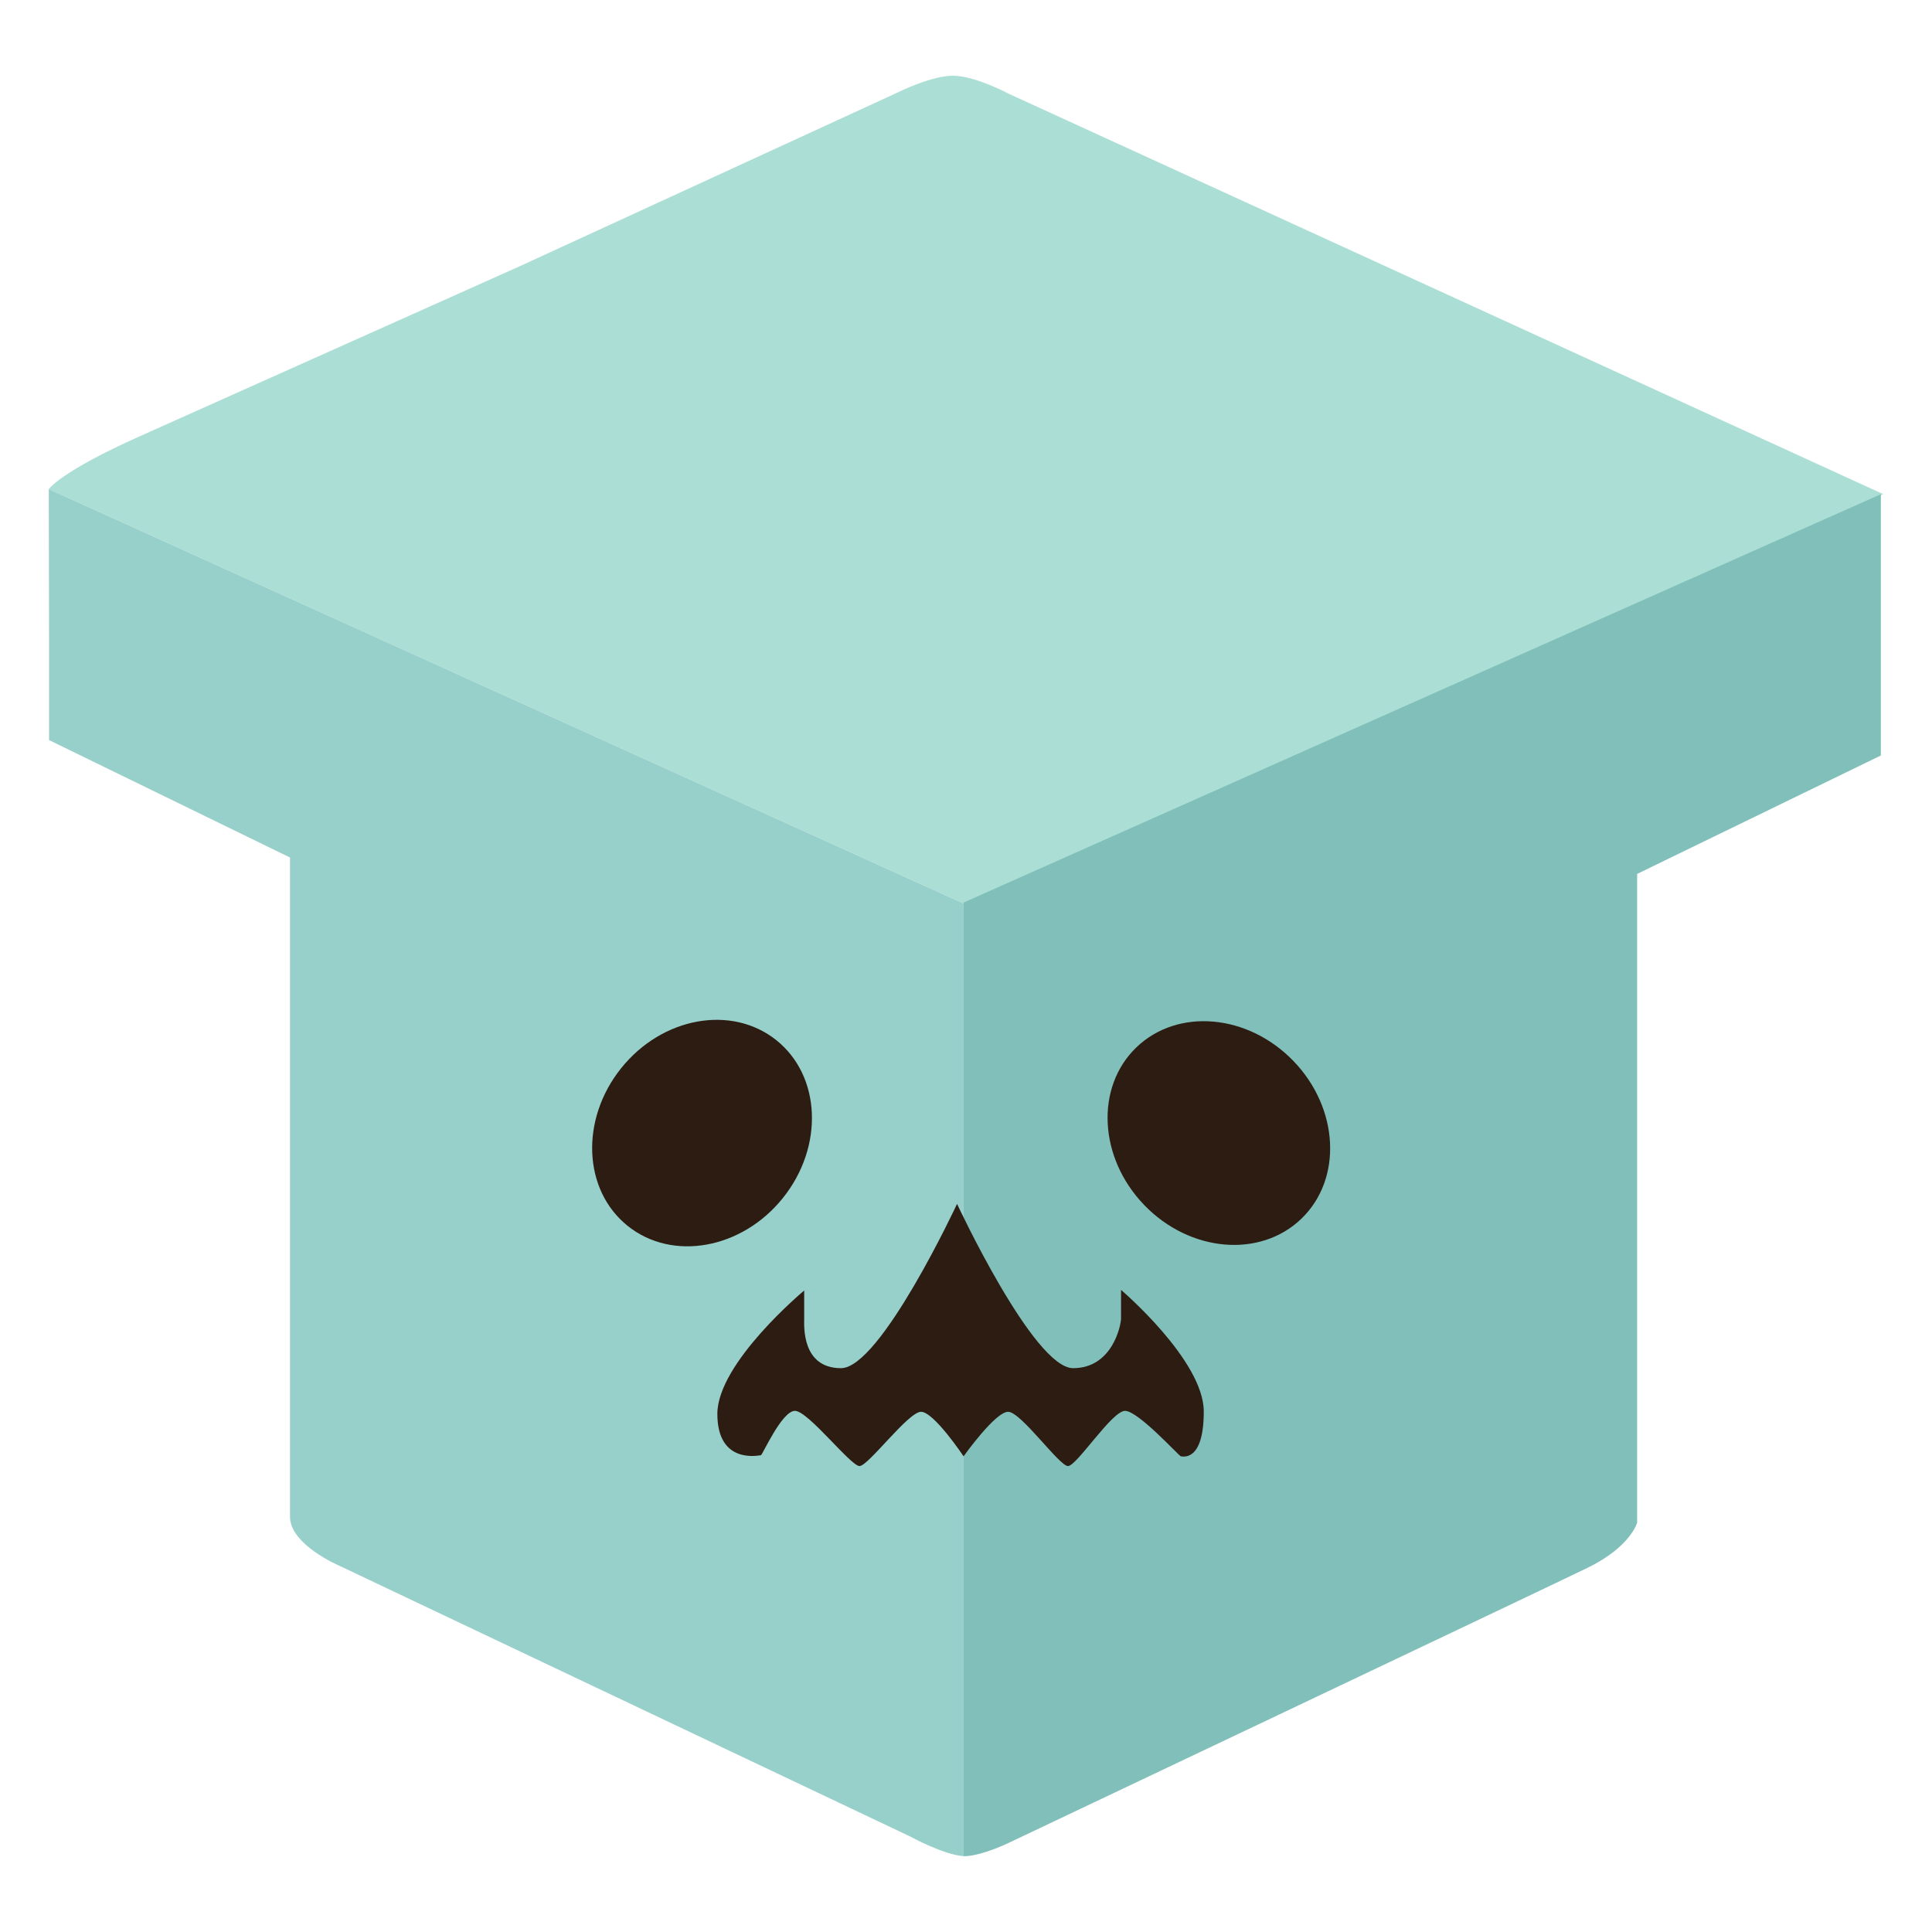 <svg id="a" xmlns="http://www.w3.org/2000/svg" viewBox="0 0 512 512"><defs><style>.b{fill:#97cfca;}.c{fill:#abdfd5;}.d{fill:#81c0ba;}.e{fill:#2c1c12;}</style></defs><path class="c" d="m137.62,70.61l100.46-46.19s8.7-4.35,14.5-4.35,14.71,4.76,14.71,4.76l231.79,106.13-243.7,108.5L12.93,129.64s2.9-4.56,24.23-14.08c21.33-9.53,100.46-44.95,100.46-44.95Z"/><path class="b" d="m255.37,239.46v252.44c-5.35-.37-14.04-5.15-14.04-5.15l-151.54-71.88s-12.94-5.52-12.94-12.94v-174.68l-63.85-31.12v-26.48l-.07-40.02,242.44,109.82Z"/><path class="d" d="m498.45,130.97v69.24l-64.59,31.39v171.94s-1.74,6.39-13.11,11.93c-11.33,5.52-153.01,72.71-153.01,72.71,0,0-7.52,3.74-12.37,3.74v-252.74l243.08-108.22Z"/><ellipse class="e" cx="186.05" cy="300.3" rx="31.52" ry="27.48" transform="translate(-164.67 257.96) rotate(-51.34)"/><ellipse class="e" cx="323.01" cy="300.3" rx="27.48" ry="31.52" transform="translate(-117.96 308.02) rotate(-43.92)"/><path class="e" d="m297.09,341.81v7.56c0,1.75-2.24,13.21-12.71,13.21s-30.75-43.54-30.75-43.54c0,0-20.28,43.54-30.75,43.54s-9.76-11.28-9.76-13.02v-7.56s-23.01,19.15-23.01,32.7,11.12,10.95,11.53,10.95,5.54-11.76,9.03-11.76,14.78,14.63,17.11,14.63,12.91-14.38,16.31-14.38,11.27,11.8,11.27,11.8c0,0,8.39-11.8,11.8-11.8s13.55,14.38,15.87,14.38,11.63-14.63,15.12-14.63,14.38,12.05,14.79,12.05,6.07,1.66,6.07-11.88-21.94-32.24-21.94-32.24Z"/></svg>
